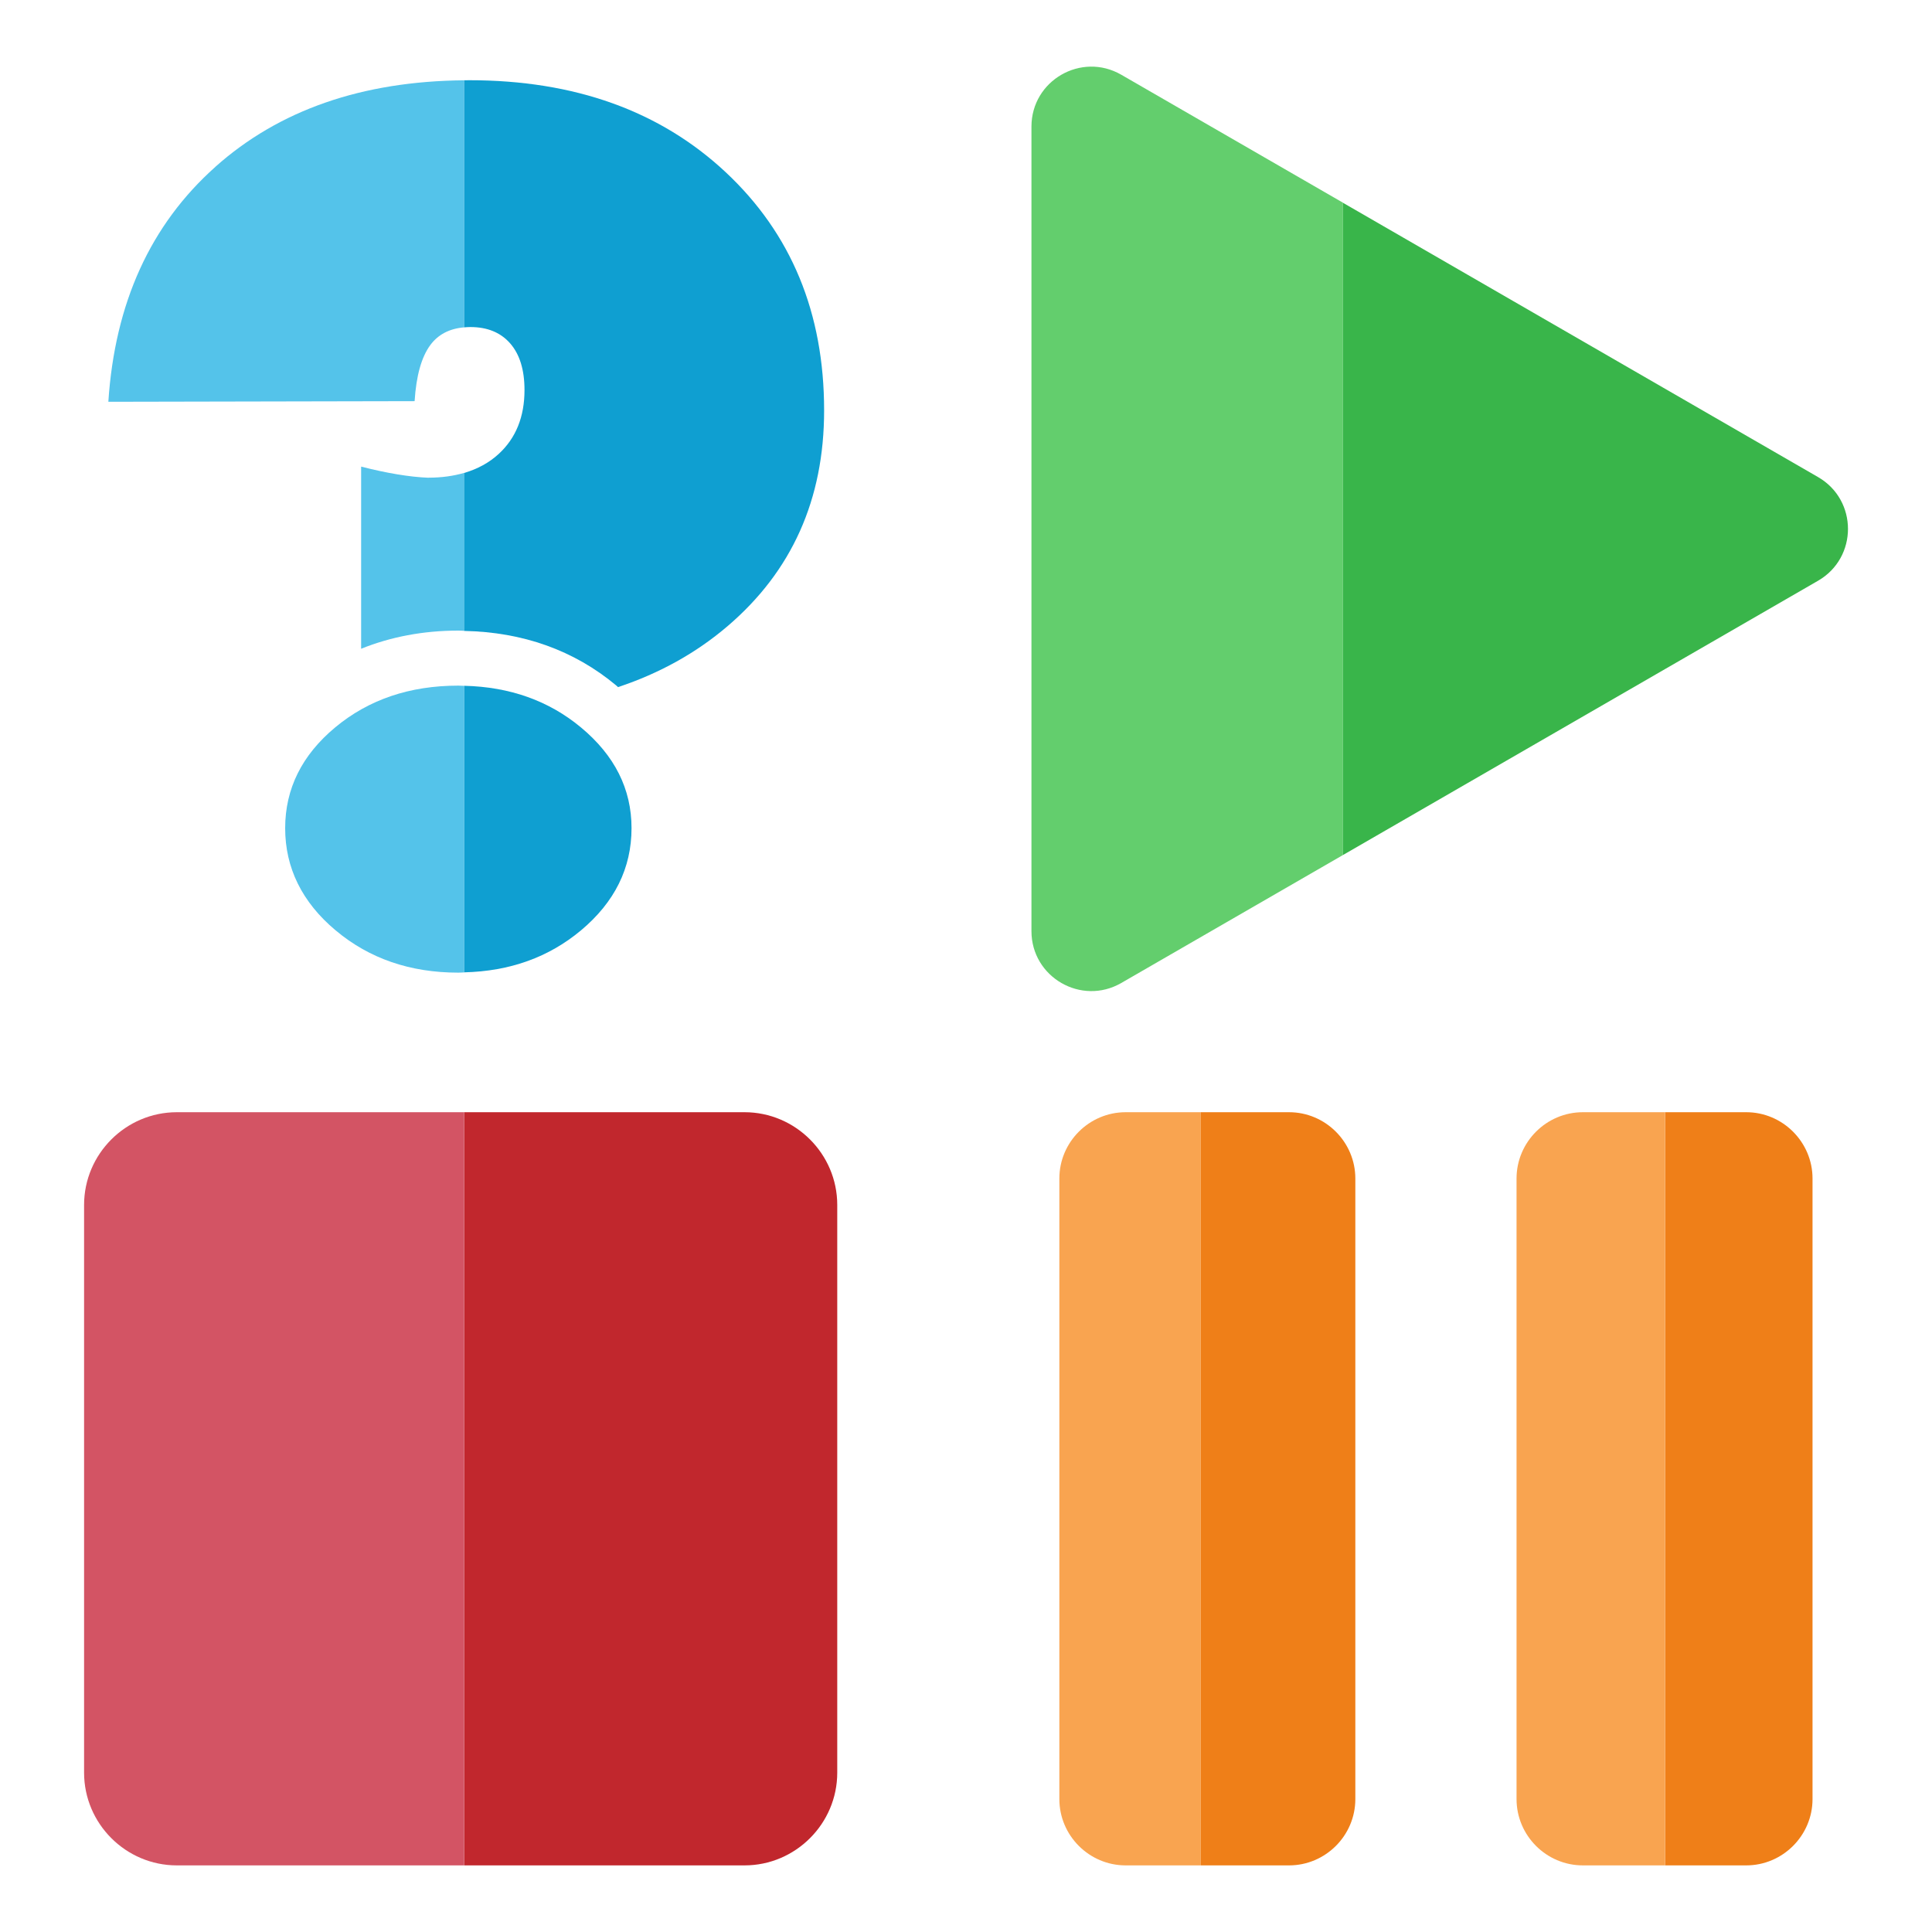 <?xml version="1.0" encoding="UTF-8"?>
<svg id="uuid-878bf6ef-fa1a-4c92-b2f1-44c6b5b959c6" data-name="Capa 1" xmlns="http://www.w3.org/2000/svg" width="250" height="250" viewBox="0 0 250 250">
  <path d="M67.88,50.48c0-2.61-.62-4.62-1.85-6.03-1.23-1.41-2.95-2.12-5.15-2.12-.28,0-.55.01-.81.04v18.84c1.73-.51,3.23-1.32,4.47-2.46,2.23-2.05,3.34-4.8,3.34-8.27Z" style="fill: none;"/>
  <path d="M145.66,143.92c-4.72,0-8.58,3.86-8.58,8.58v80.3c0,4.72,3.86,8.58,8.58,8.58h9.72v-97.46h-9.72Z" style="fill: #f9a450;"/>
  <path d="M166.8,143.92h-11.42v97.46h11.42c4.72,0,8.58-3.86,8.58-8.58v-80.3c0-4.72-3.86-8.58-8.58-8.58Z" style="fill: #ef7f18;"/>
  <path d="M225.96,143.92h-10.49v97.46h10.49c4.72,0,8.58-3.86,8.58-8.58v-80.3c0-4.72-3.86-8.58-8.58-8.58Z" style="fill: #ef7f18;"/>
  <path d="M204.82,143.92c-4.72,0-8.58,3.86-8.58,8.58v80.3c0,4.72,3.86,8.58,8.58,8.58h10.65v-97.46h-10.65Z" style="fill: #f9a450;"/>
  <path d="M96.34,143.92h-36.27v97.46h36.27c6.6,0,12-5.4,12-12v-73.46c0-6.6-5.4-12-12-12Z" style="fill: #c1272d;"/>
  <path d="M22.88,143.92c-6.6,0-12,5.4-12,12v73.46c0,6.6,5.4,12,12,12h37.19v-97.46H22.88Z" style="fill: #d35464;"/>
  <path d="M145.09,9.67c-5.17-2.98-11.62.75-11.62,6.71v104.11c0,5.96,6.46,9.69,11.62,6.71l28.69-16.56V26.23l-28.69-16.56Z" style="fill: #63ce6d;"/>
  <path d="M235.25,61.73l-61.47-35.49v84.4l61.47-35.49c5.17-2.98,5.17-10.44,0-13.42Z" style="fill: #39b54a;"/>
  <path d="M55.46,61.82c-1.26-.05-2.61-.2-4.05-.44-1.44-.24-3-.57-4.68-1v23.57c3.82-1.54,8.02-2.35,12.58-2.35.26,0,.5.02.76.03v-20.44c-1.38.4-2.91.62-4.61.62Z" style="fill: #54c3ea;"/>
  <path d="M27.86,21.6c-8.39,7.48-13,17.61-13.84,30.39l39.63-.08c.21-3.3.89-5.72,2.04-7.27,1.01-1.36,2.47-2.12,4.37-2.28V10.39c-13.22.12-23.96,3.85-32.21,11.21Z" style="fill: #54c3ea;"/>
  <path d="M79.98,88.91c5.35-1.78,10.07-4.39,14.16-7.88,8.33-7.11,12.5-16.41,12.5-27.92,0-12.62-4.25-22.89-12.74-30.83-8.49-7.93-19.55-11.9-33.18-11.9-.22,0-.44,0-.66.01v31.97c.26-.02.53-.04.81-.04,2.2,0,3.92.71,5.15,2.12,1.23,1.41,1.85,3.42,1.85,6.03,0,3.46-1.11,6.22-3.34,8.27-1.24,1.14-2.74,1.95-4.47,2.46v20.44c7.59.15,14.21,2.5,19.67,7.05.09.07.16.15.24.22Z" style="fill: #0f9fd1;"/>
  <path d="M59.31,88.72c-6.29,0-11.6,1.8-15.92,5.39-4.32,3.59-6.49,7.95-6.49,13.06s2.17,9.57,6.53,13.22c4.35,3.65,9.64,5.47,15.88,5.47.26,0,.5-.02.76-.03v-37.08c-.25,0-.5-.03-.76-.03Z" style="fill: #54c3ea;"/>
  <path d="M81.72,107.16c0-5.06-2.18-9.4-6.53-13.02-4.17-3.47-9.22-5.26-15.12-5.4v37.08c5.9-.14,10.95-1.95,15.12-5.44,4.35-3.65,6.53-8.05,6.53-13.22Z" style="fill: #0f9fd1;"/>
</svg>